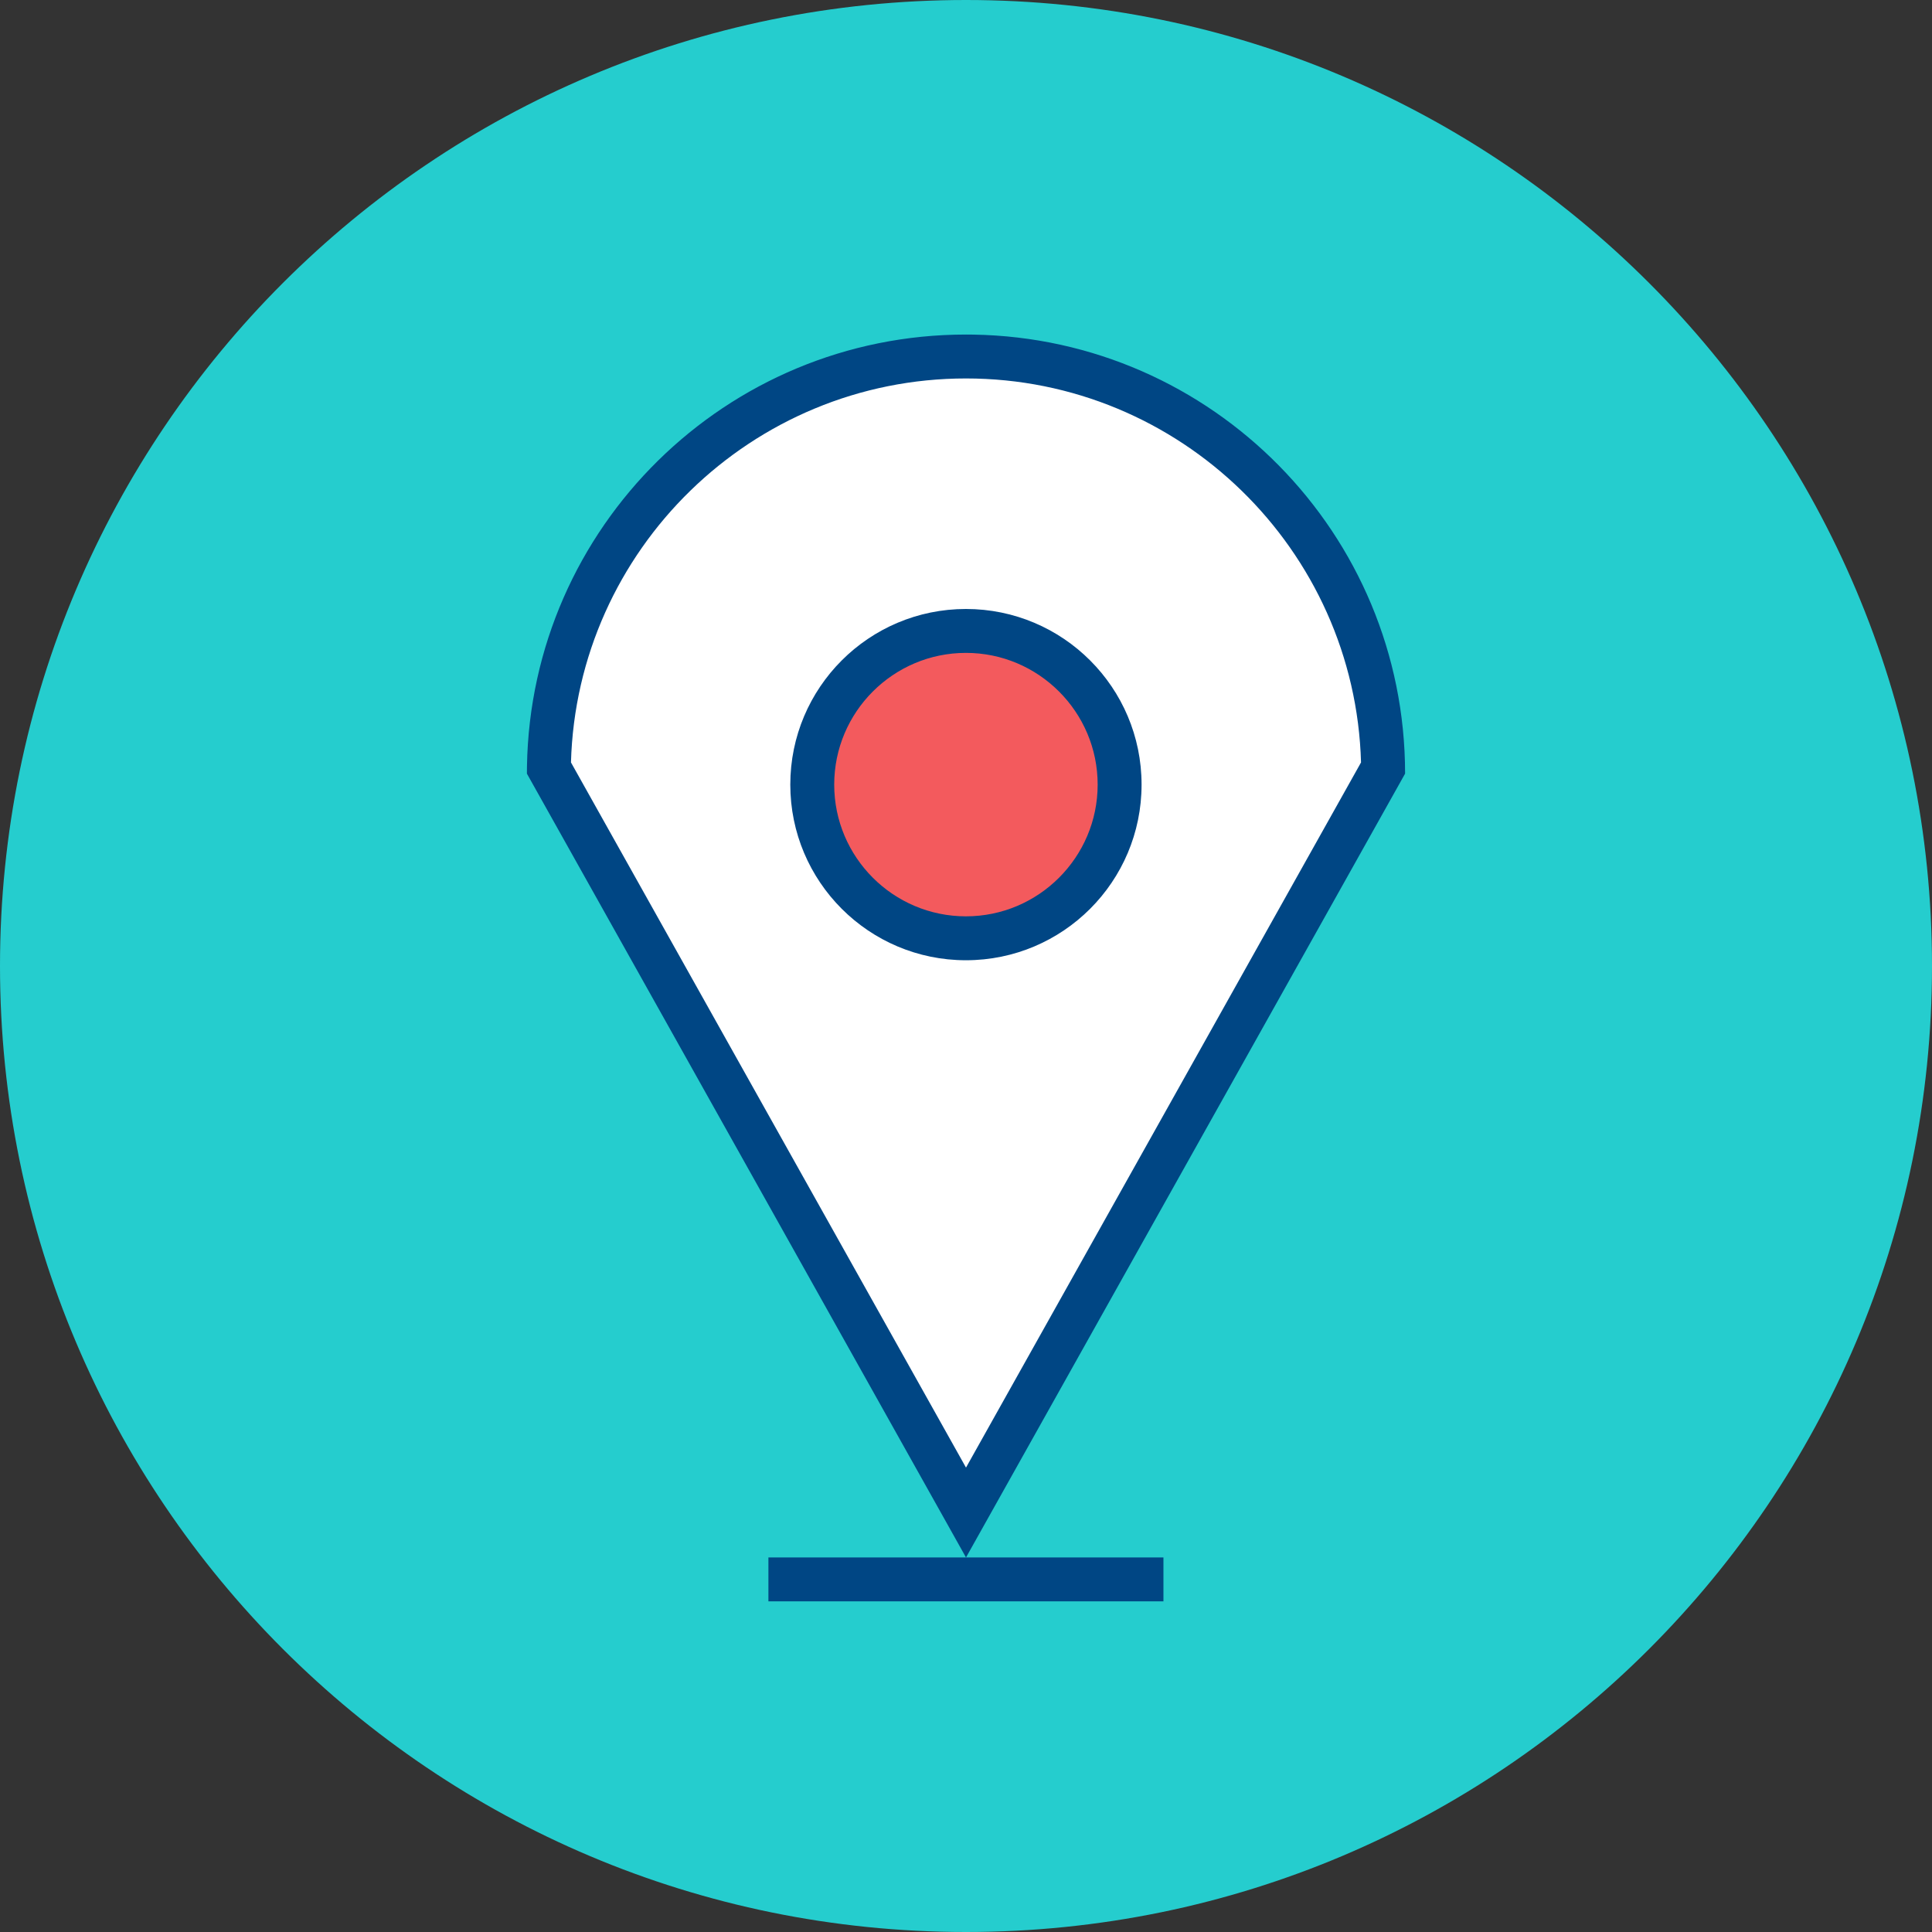 <?xml version="1.0" encoding="UTF-8"?>
<svg width="88px" height="88px" viewBox="0 0 88 88" version="1.1" xmlns="http://www.w3.org/2000/svg" xmlns:xlink="http://www.w3.org/1999/xlink">
    <rect x="0" y="0" width="88" height="88" fill="#333333" stroke="none"/>
    <!-- Generator: Sketch 63.1 (92452) - https://sketch.com -->
    <title>Coronapp_Icon_Pointer</title>
    <desc>Created with Sketch.</desc>
    <g id="Coronapp_Icon_Pointer" stroke="none" stroke-width="1" fill="none" fill-rule="evenodd">
        <g id="Group-12">
            <path d="M0,44 C0,19.7 19.699,0 44,0 C68.3,0 88,19.7 88,44 C88,68.301 68.3,88 44,88 C19.699,88 0,68.301 0,44" id="Fill-1" fill="#25CDCE"></path>
            <path d="M25.002,34.98 C25.141,24.622 33.61,16.238 44,16.238 C54.39,16.238 62.859,24.622 62.998,34.98 L44,68.894 L25.002,34.98 Z" id="Fill-4" fill="#FFFFFF"></path>
            <path d="M43.997,42.738 C40.137,42.738 36.997,39.598 36.997,35.738 C36.997,31.878 40.137,28.738 43.997,28.738 C47.857,28.738 50.997,31.878 50.997,35.738 C50.997,39.598 47.857,42.738 43.997,42.738" id="Fill-10" fill="#F35A5D"></path>
            <path d="M44,15.238 L44.345,15.241 C55.231,15.425 64,24.307 64,35.238 L64,35.238 L44.001,70.939 L52.993,70.94 L52.993,72.94 L35,72.94 L35,70.94 L43.999,70.939 L24,35.238 L24.003,34.894 C24.187,24.007 33.069,15.238 44,15.238 L44,15.238 Z M44,17.238 C34.245,17.238 26.277,25.038 26.007,34.728 L26.007,34.728 L44,66.847 L61.993,34.728 C61.722,25.038 53.755,17.238 44,17.238 Z M43.997,27.738 C48.415,27.738 51.997,31.32 51.997,35.738 C51.997,40.156 48.415,43.738 43.997,43.738 C39.579,43.738 35.997,40.156 35.997,35.738 C35.997,31.32 39.579,27.738 43.997,27.738 Z M43.997,29.738 C40.688,29.738 37.997,32.43 37.997,35.738 C37.997,39.047 40.688,41.738 43.997,41.738 C47.305,41.738 49.997,39.047 49.997,35.738 C49.997,32.43 47.305,29.738 43.997,29.738 Z" id="Combined-Shape" fill="#004684"></path>
        </g>
    </g>
</svg>
